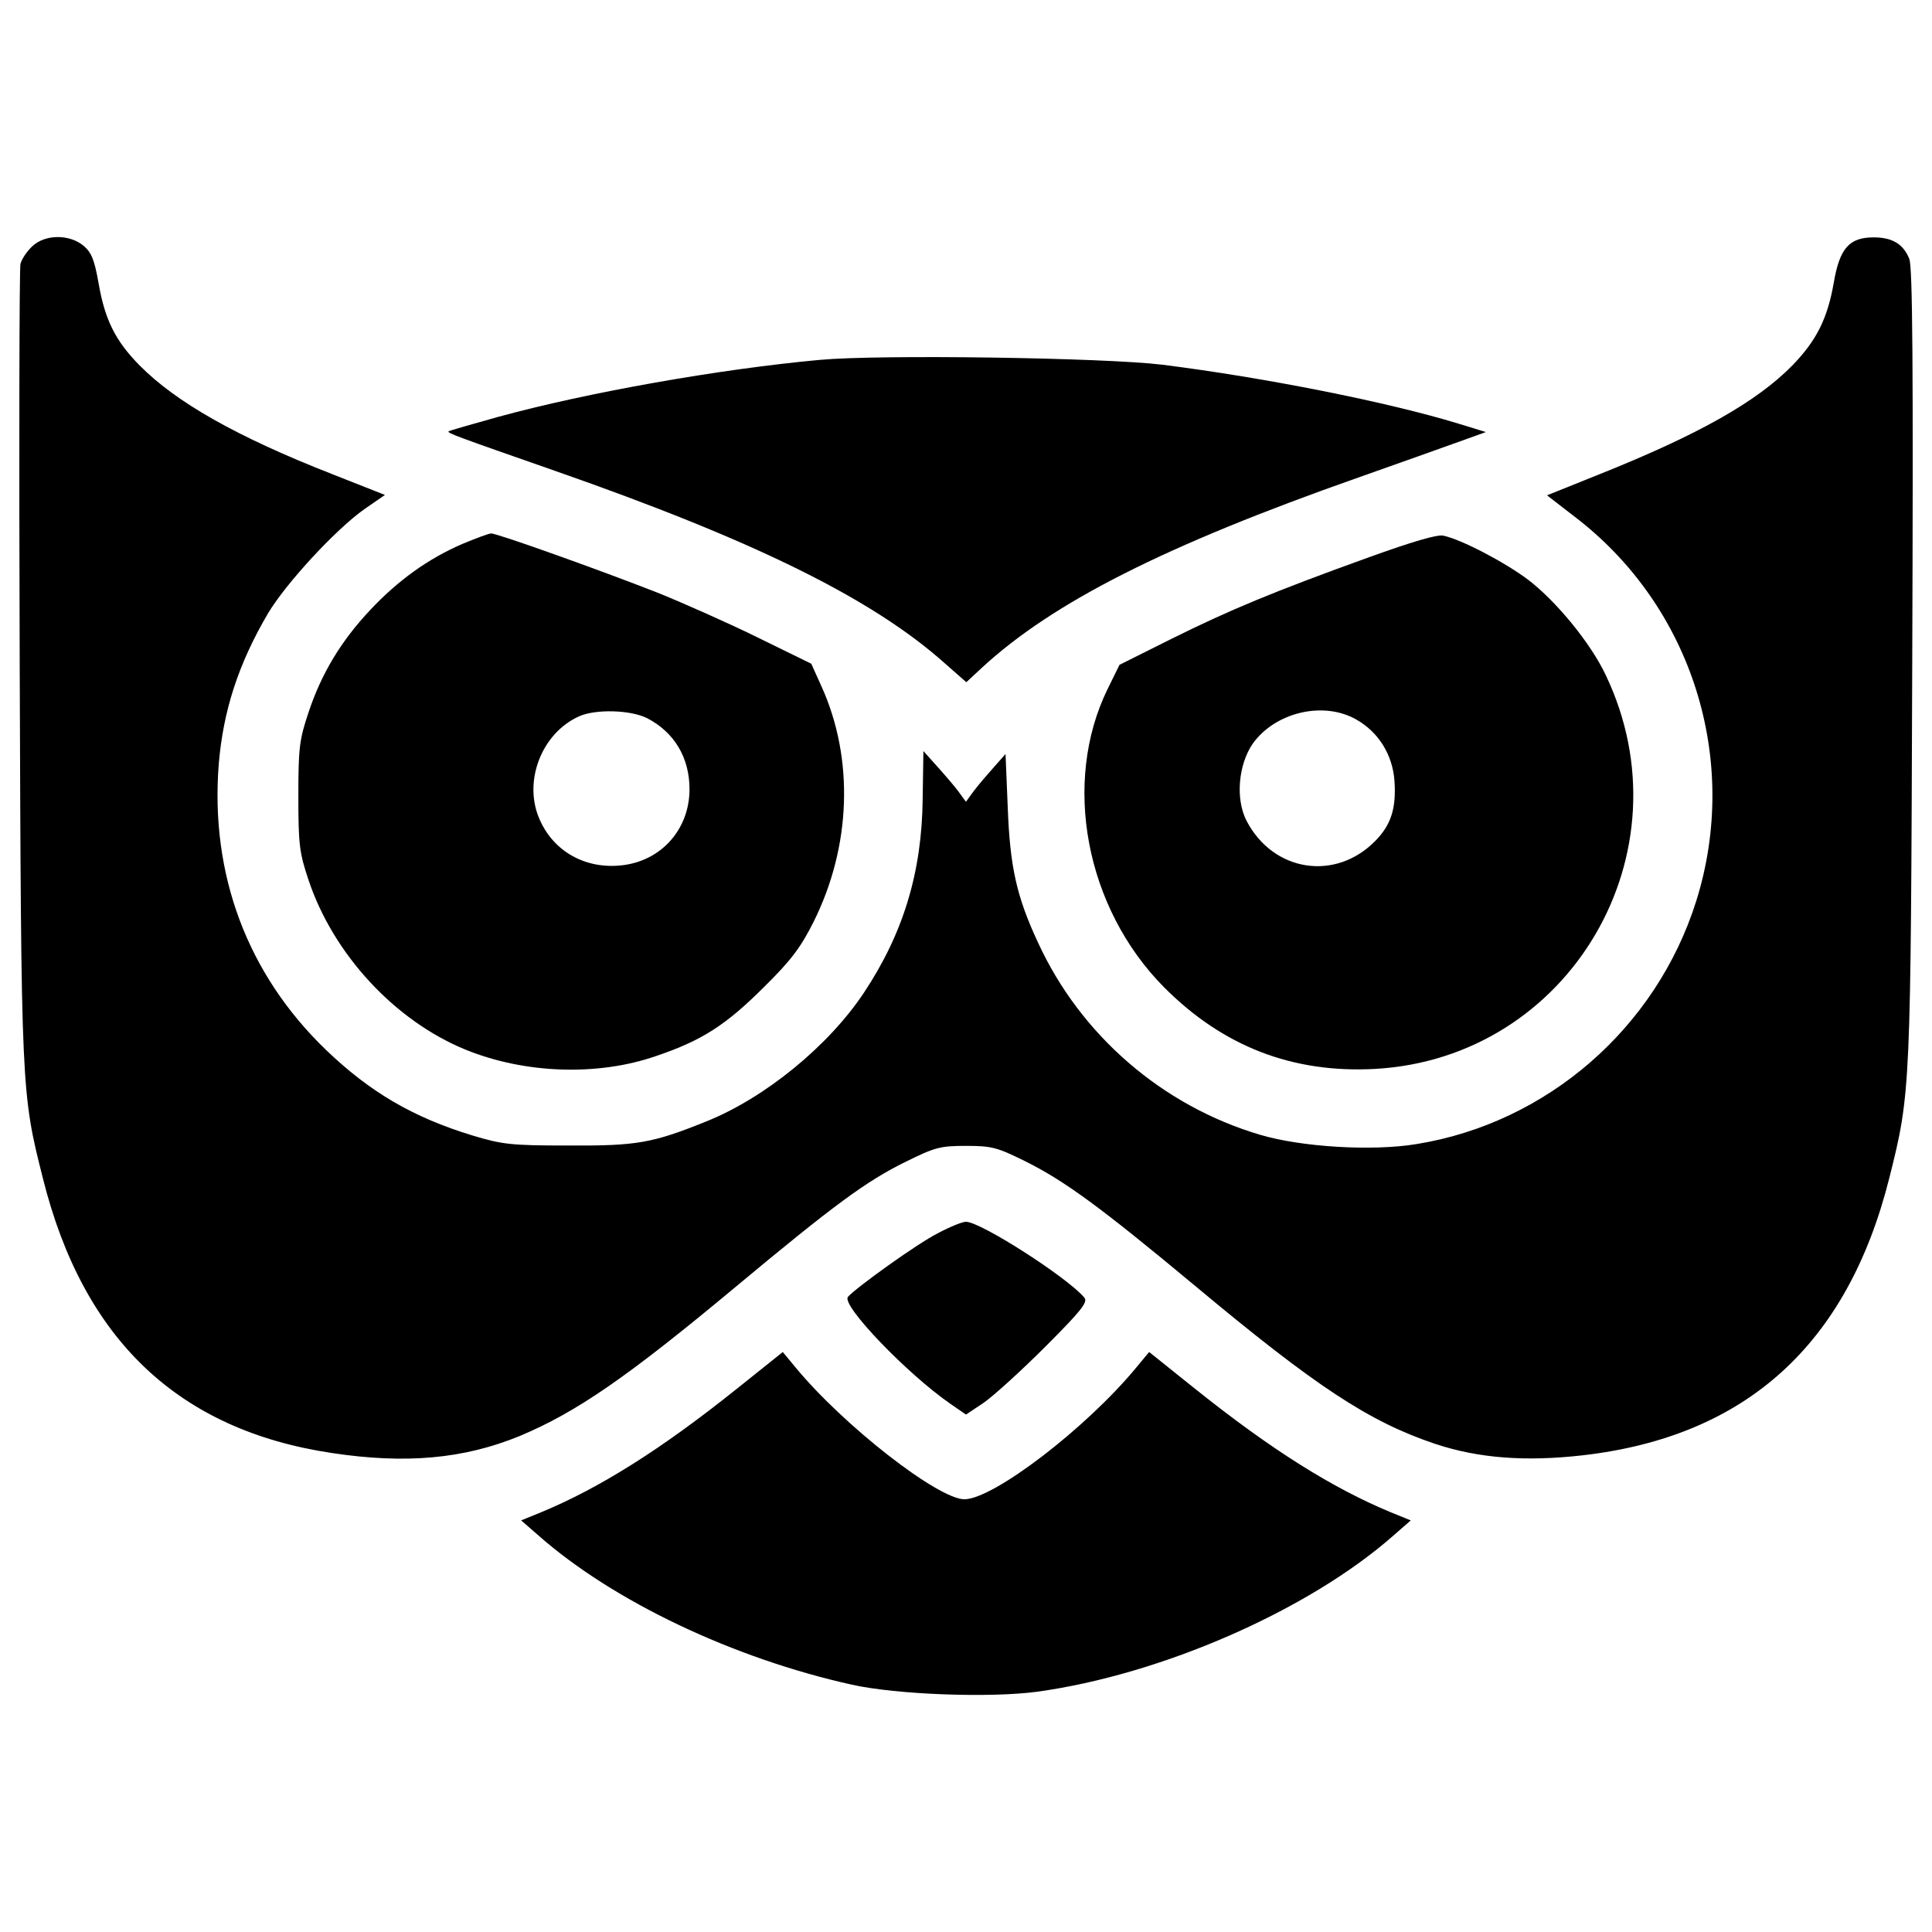 <?xml version="1.0" encoding="utf-8"?>
<!-- Svg Vector Icons : http://www.onlinewebfonts.com/icon -->
<!DOCTYPE svg PUBLIC "-//W3C//DTD SVG 1.1//EN" "http://www.w3.org/Graphics/SVG/1.1/DTD/svg11.dtd">
<svg version="1.1" xmlns="http://www.w3.org/2000/svg" xmlns:xlink="http://www.w3.org/1999/xlink" x="0px" y="0px" viewBox="0 0 1000 1000" enable-background="new 0 0 1000 1000" xml:space="preserve">
<g><g transform="translate(0,511) scale(0.1,-0.1)"><path d="M167.1,3835.3c-26.8-24.9-55.6-67-61.3-91.9c-5.7-24.9-7.7-959.6-3.8-2074.4c7.7-2208.5,7.7-2214.2,120.7-2660.5c208.8-833.2,701.1-1300.6,1496-1419.4c381.2-57.5,681.9-30.6,971.1,88.1c293.1,122.6,557.4,304.5,1122.4,775.8c503.8,419.5,672.3,544,875.4,643.6c151.3,74.7,178.1,82.4,312.2,82.4s160.9-7.6,308.4-80.4c203-101.5,386.9-235.6,879.2-645.5c624.4-521,898.3-701.1,1239.3-816c224.1-74.7,467.4-93.8,768.1-59.4c842.8,97.7,1367.6,572.7,1584.1,1434.6c111.1,442.5,111.1,450.1,118.8,2664.4c5.7,1547.7,1.9,2051.4-15.3,2093.6c-30.7,76.6-88.1,111.1-183.9,111.1c-126.4,0-176.2-55.5-206.8-233.7c-32.6-187.7-90-300.7-214.5-429.1c-185.8-189.6-490.4-360.1-997.9-563.1l-272-109.2l143.7-111.1c607.2-463.5,858.1-1260.4,628.3-1990.1C8572-212,8007-702.4,7332.7-811.6c-229.9-38.3-597.6-15.3-810.2,47.9c-505.7,149.4-929,515.3-1149.3,994.1c-111.1,237.5-145.6,392.7-157.1,699.1l-11.5,277.7l-59.4-67c-32.6-36.4-78.5-90-103.4-122.6l-42.1-57.5l-42.1,57.5c-24.9,32.6-74.7,90-111.1,130.2l-67,74.7l-3.8-247.1C4771.8,596.3,4676,280.3,4473-26.2C4289.1-304,3957.8-574,3655.1-694.7c-279.6-113-360.1-126.4-714.5-124.5c-296.9,0-340.9,5.7-494.2,51.7C2138.1-673.6,1915.9-543.4,1688-325c-408,392.7-601.4,909.8-555.5,1482.5c23,273.9,101.5,517.2,254.7,777.7c93.9,157.1,352.4,436.7,499.9,540.2l105.3,72.8l-272,107.3c-494.2,193.5-808.3,371.6-997.9,563.1C596.2,3346.9,542.5,3456,510,3645.7c-21.1,118.8-36.4,157.1-76.6,191.5C360.6,3898.5,234.2,3898.5,167.1,3835.3z"/><path d="M4243.2,3247.3c-521-47.9-1202.9-168.6-1664.5-295c-137.9-38.3-250.9-70.9-256.7-74.7c-7.7-9.6,42.1-26.8,551.6-205c1030.5-360.1,1641.5-660.8,2016.9-996l111.1-97.7l80.4,74.7c367.8,339,946.2,632.1,1948,984.5c205,72.8,438.6,155.1,517.2,183.9l143.7,51.7l-143.7,44.1c-363.9,111.1-997.9,237.5-1532.3,304.6C5714.2,3258.7,4555.4,3276,4243.2,3247.3z"/><path d="M2394.8,2295.3c-178.1-76.6-335.2-189.6-478.9-342.9c-151.3-160.9-252.8-329.5-319.9-532.5c-46-137.9-51.7-180-51.7-431c0-250.9,5.7-293.1,51.7-431c128.3-386.9,448.2-731.7,814.1-881.1c306.5-124.5,683.8-137.9,986.4-32.6c237.5,80.4,362,160.9,559.3,358.2c139.8,137.9,189.6,205,254.8,335.2c195.4,390.7,210.7,844.7,42.1,1218.2l-53.6,118.8l-273.9,134.1c-151.3,74.7-385,178.1-517.2,231.8c-302.6,118.8-833.2,308.4-865.8,308.4C2530.8,2348.9,2463.7,2324,2394.8,2295.3z M3348.6,1393.1c141.8-72.8,220.3-205,220.3-367.8c0-208.8-147.5-373.5-354.4-394.6c-183.9-19.2-346.7,70.9-419.5,233.7c-90,195.4,5.8,450.1,203,538.2C3084.3,1441,3264.4,1435.3,3348.6,1393.1z"/><path d="M7087.6,2226.3c-499.9-180-727.9-275.8-1024.8-423.3l-268.2-134.1l-61.3-124.5C5495.9,1059.8,5618.4,410.5,6024.5,0.6c304.6-306.5,664.7-446.3,1091.8-423.3c1009.4,55.6,1633.9,1118.6,1195.2,2038c-78.5,166.6-256.7,383.1-402.2,494.2c-122.6,91.9-346.7,208.8-438.6,227.9C7440,2345.1,7305.9,2304.9,7087.6,2226.3z M7020.5,1385.5c114.9-65.1,187.7-182,197.3-318c9.6-139.8-17.2-226-97.7-308.4c-206.9-212.6-530.6-162.8-668.5,103.4c-57.5,113-42.1,289.2,32.6,398.4C6601,1423.8,6850.1,1483.1,7020.5,1385.5z"/><path d="M4854.2-1273.2c-109.2-55.5-423.3-281.6-465.4-329.5c-34.5-44.1,306.5-398.4,530.6-553.6l80.4-55.5l91.9,61.3c49.8,34.5,191.5,162.8,318,289.2c187.7,187.7,222.2,231.8,203,254.7c-86.2,103.4-536.3,392.7-612.9,392.7C4980.6-1213.8,4915.5-1240.6,4854.2-1273.2z"/><path d="M3812.2-2079.6c-392.7-314.1-710.6-513.3-1011.3-637.8l-103.4-42.1l90-78.5C3174.4-3179,3796.9-3474,4409.8-3610c231.8-51.7,716.4-69,957.7-36.4c643.6,88.1,1405.9,421.4,1844.6,808.3l90,78.5l-103.4,42.1c-300.7,124.5-618.7,323.7-1011.3,637.8L5947.9-1888l-65.1-78.5c-260.5-316-739.4-681.9-890.7-683.8c-136,0-626.3,381.2-875.4,683.8l-65.1,78.5L3812.2-2079.6z"/></g></g>
</svg>